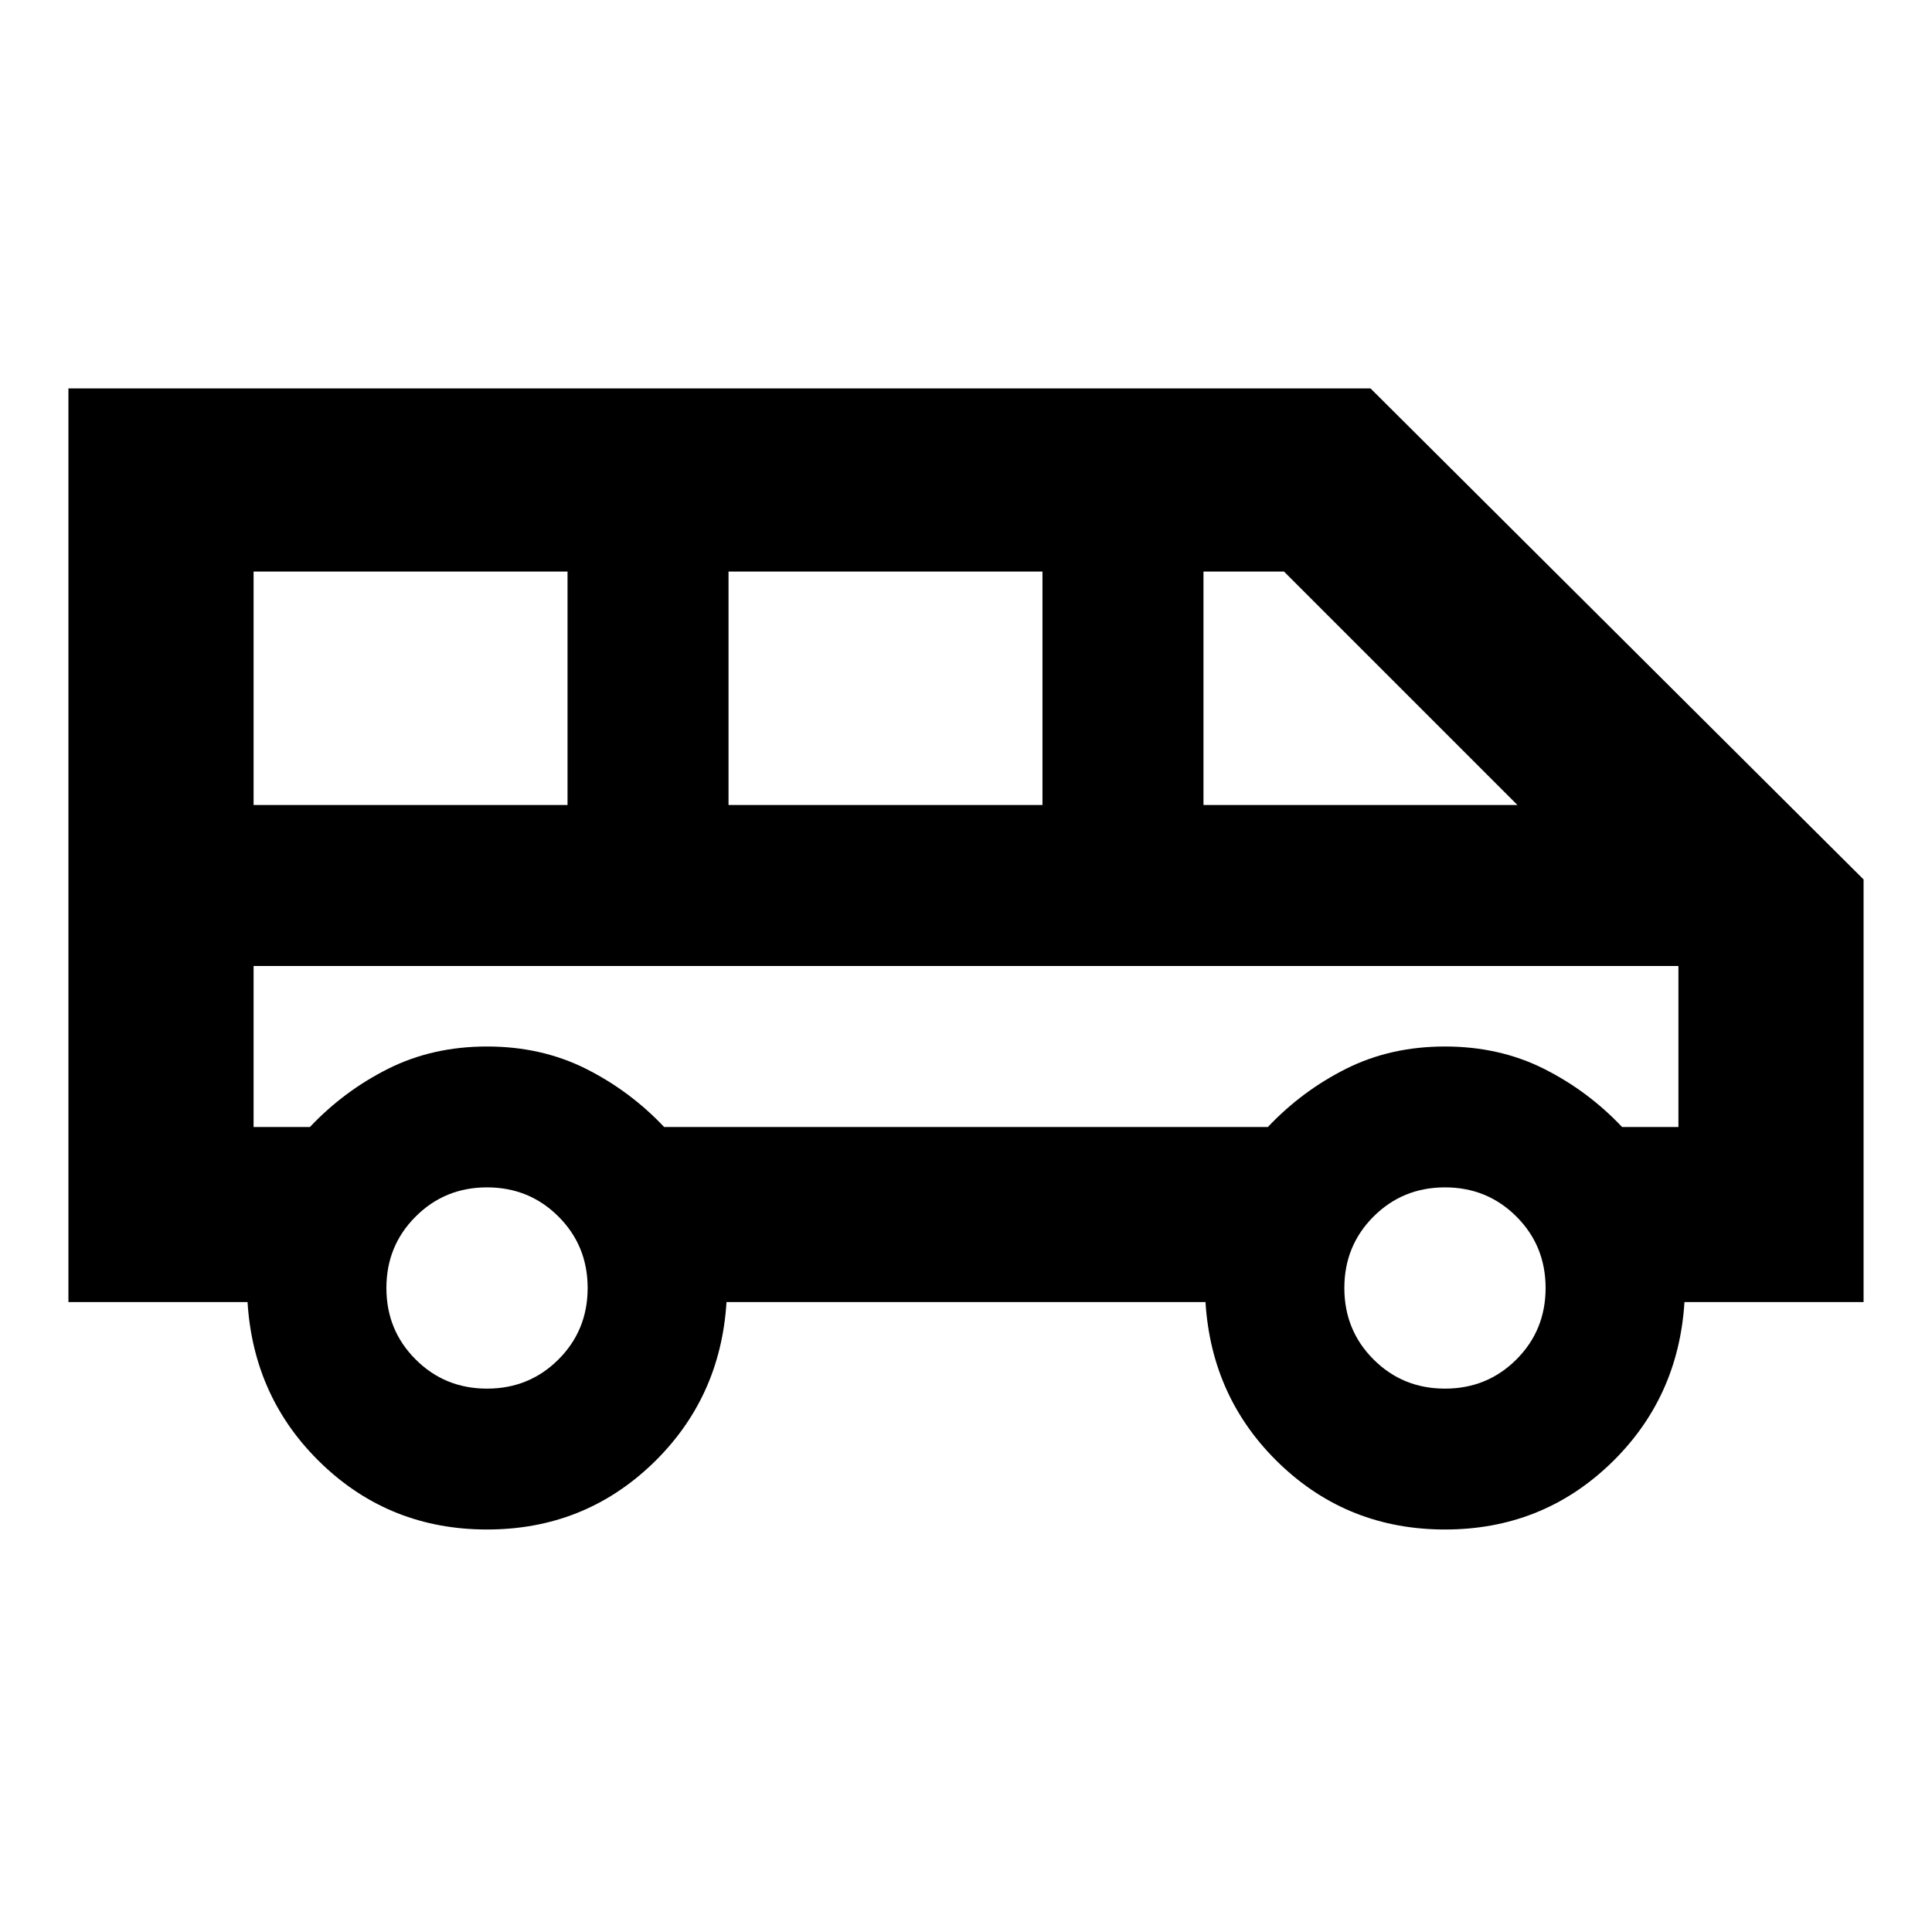 <svg xmlns="http://www.w3.org/2000/svg" height="24" width="24"><path d="M6.05 19Q4.85 19 4 18.188Q3.15 17.375 3.075 16.175H0.85V4.825H17.025L23.15 10.925V16.175H20.925Q20.85 17.375 20 18.188Q19.15 19 17.95 19Q16.75 19 15.9 18.188Q15.05 17.375 14.975 16.175H9.025Q8.95 17.375 8.1 18.188Q7.25 19 6.05 19ZM14.95 10H18.85L15.95 7.1H14.95ZM9.05 10H12.95V7.1H9.05ZM3.15 10H7.05V7.1H3.15ZM6.05 17.25Q6.575 17.25 6.938 16.887Q7.3 16.525 7.3 16Q7.3 15.475 6.938 15.113Q6.575 14.75 6.05 14.75Q5.525 14.75 5.163 15.113Q4.8 15.475 4.8 16Q4.8 16.525 5.163 16.887Q5.525 17.25 6.05 17.25ZM17.95 17.25Q18.475 17.25 18.838 16.887Q19.2 16.525 19.2 16Q19.2 15.475 18.838 15.113Q18.475 14.75 17.95 14.75Q17.425 14.75 17.062 15.113Q16.7 15.475 16.7 16Q16.7 16.525 17.062 16.887Q17.425 17.25 17.95 17.25ZM3.15 14H3.85Q4.275 13.55 4.825 13.275Q5.375 13 6.05 13Q6.725 13 7.275 13.275Q7.825 13.55 8.25 14H15.75Q16.175 13.55 16.725 13.275Q17.275 13 17.95 13Q18.625 13 19.175 13.275Q19.725 13.55 20.15 14H20.85V12H3.15ZM20.85 12H20.15Q19.725 12 19.175 12Q18.625 12 17.95 12Q17.275 12 16.725 12Q16.175 12 15.75 12H8.25Q7.825 12 7.275 12Q6.725 12 6.05 12Q5.375 12 4.825 12Q4.275 12 3.85 12H3.15Z"/></svg>